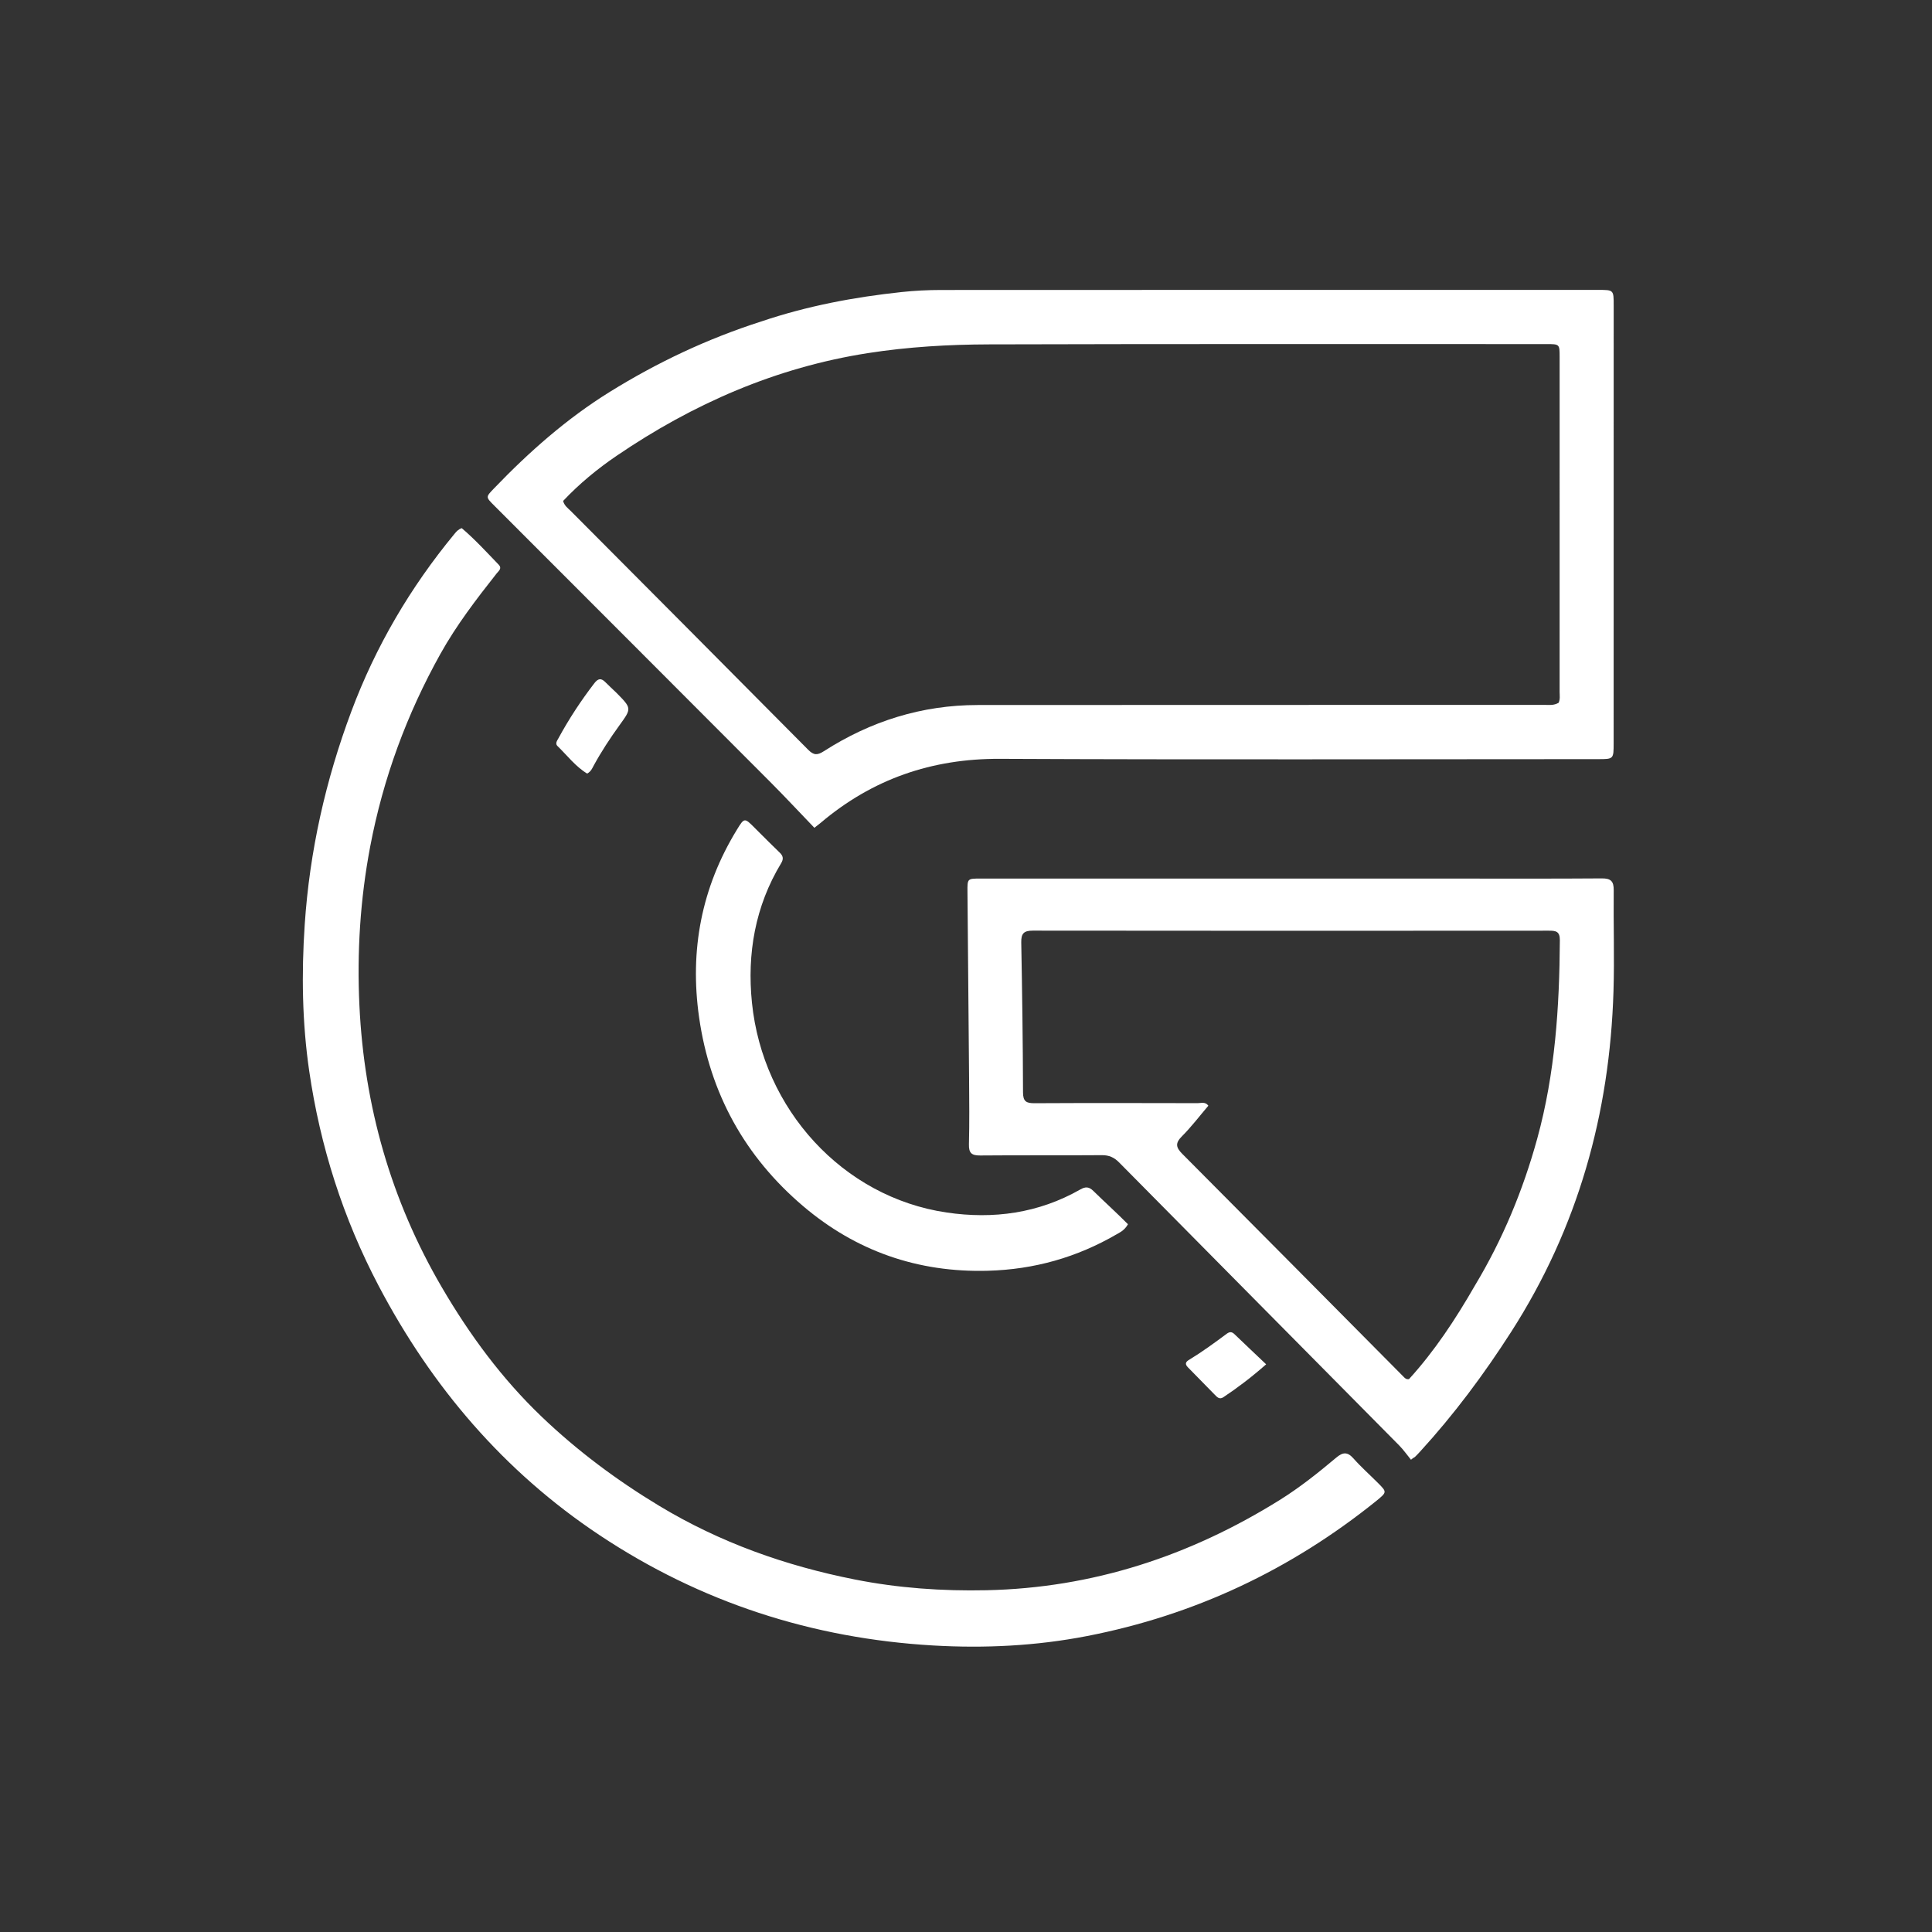 <svg version="1.1" id="Layer_1" xmlns="http://www.w3.org/2000/svg" xmlns:xlink="http://www.w3.org/1999/xlink" x="0px" y="0px"
	 width="100%" viewBox="0 0 1024 1024" enable-background="new 0 0 1024 1024" xml:space="preserve">
<rect x="0" y="0" width="1024" height="1024" fill="#333333" stroke="none"/>
<path fill="#FFF" opacity="1" stroke="none" 
	d="
M403.549,170.362 
	C427.946,162.121 452.707,157.482 477.852,154.792 
	C484.788,154.05 491.799,153.701 498.775,153.698 
	C614.923,153.633 731.071,153.652 847.219,153.654 
	C855.297,153.654 855.29,153.663 855.289,161.886 
	C855.28,239.207 855.275,316.528 855.265,393.849 
	C855.264,402.357 855.253,402.358 846.954,402.359 
	C741.304,402.364 635.653,402.694 530.006,402.195 
	C493.869,402.025 462.405,412.907 434.975,436.115 
	C434.219,436.755 433.424,437.347 431.64,438.757 
	C423.823,430.623 416.129,422.358 408.16,414.367 
	C359.445,365.521 310.67,316.735 261.909,267.934 
	C257.319,263.34 257.417,263.468 261.966,258.73 
	C280.494,239.434 300.448,221.82 323.23,207.686 
	C348.365,192.093 374.957,179.517 403.549,170.362 
M826.09,372.501 
	C827.002,370.601 826.629,368.567 826.629,366.594 
	C826.648,307.447 826.642,248.301 826.633,189.154 
	C826.632,182.387 826.611,182.371 819.605,182.372 
	C721.138,182.383 622.671,182.248 524.205,182.532 
	C502.786,182.594 481.384,183.827 460.106,187.142 
	C411.329,194.743 367.379,213.983 326.857,241.554 
	C316.585,248.543 306.942,256.488 298.457,265.52 
	C299.155,268.113 301.039,269.353 302.534,270.855 
	C344.482,313.015 386.485,355.121 428.338,397.375 
	C431.348,400.414 433.273,400.331 436.699,398.132 
	C461.489,382.218 488.615,373.699 518.166,373.677 
	C618.466,373.603 718.765,373.639 819.064,373.613 
	C821.208,373.613 823.402,373.986 826.09,372.501 
z"/>
<path fill="#FFF" opacity="1" stroke="none" 
	d="
M729.506,795.491 
	C684.047,832.091 633.093,856.078 576.102,867.148 
	C549.148,872.383 521.874,873.722 494.602,872.137 
	C430.521,868.414 371.261,849.249 317.727,813.632 
	C267.134,779.972 228.875,735.109 200.685,681.515 
	C181.856,645.718 169.713,607.635 163.889,567.672 
	C160.14,541.948 159.767,516.029 161.509,490.03 
	C164.115,451.111 172.565,413.583 186.207,377.099 
	C199.107,342.599 217.473,311.341 240.877,282.976 
	C241.829,281.822 242.767,280.636 244.733,279.931 
	C251.639,285.788 257.894,292.64 264.325,299.302 
	C266.241,301.287 264.29,302.603 263.216,303.963 
	C252.477,317.567 241.923,331.343 233.469,346.497 
	C215.601,378.525 203.089,412.519 196.221,448.643 
	C190.909,476.582 189.155,504.758 190.503,533.015 
	C193.038,586.178 207.205,636.138 234.159,682.266 
	C248.859,707.423 266.029,730.748 287.103,750.891 
	C306.032,768.985 326.897,784.557 349.439,798.153 
	C381.662,817.589 416.289,829.865 452.965,837.141 
	C476.067,841.725 499.37,843.357 522.882,842.855 
	C579.208,841.654 630.687,824.683 678.233,795.061 
	C688.841,788.452 698.641,780.641 708.204,772.6 
	C711.67,769.686 714.112,769.343 717.318,772.959 
	C721.4,777.562 726.035,781.67 730.385,786.039 
	C735.161,790.836 735.138,790.859 729.506,795.491 
z"/>
<path fill="#FFF" opacity="1" stroke="none" 
	d="
M770,465.665 
	C796.661,465.664 822.822,465.767 848.981,465.569 
	C853.789,465.533 855.353,467.071 855.302,471.841 
	C855.111,489.668 855.724,507.512 855.183,525.325 
	C853.21,590.305 836.339,650.764 800.967,705.896 
	C786.519,728.415 770.694,749.678 752.676,769.379 
	C751.779,770.361 750.856,771.322 749.9,772.246 
	C749.688,772.451 749.287,772.46 747.853,773.695 
	C745.766,771.147 743.87,768.409 741.564,766.078 
	C692.118,716.092 642.609,666.169 593.191,616.156 
	C590.536,613.469 587.882,612.234 584.036,612.265 
	C562.542,612.436 541.045,612.234 519.552,612.427 
	C515.045,612.468 513.438,611.205 513.556,606.538 
	C513.849,594.882 513.726,583.212 513.636,571.549 
	C513.383,538.564 513.053,505.58 512.777,472.596 
	C512.719,465.671 512.764,465.659 519.559,465.659 
	C602.873,465.659 686.186,465.662 770,465.665 
M781.767,681.313 
	C796.441,656.908 807.241,630.876 814.783,603.432 
	C824.25,568.989 826.549,533.771 826.751,498.277 
	C826.777,493.594 824.587,493.277 820.934,493.28 
	C729.784,493.345 638.634,493.373 547.483,493.252 
	C542.611,493.245 541.198,494.788 541.287,499.536 
	C541.781,526.018 542.147,552.504 542.22,578.99 
	C542.233,583.874 544.009,584.749 548.35,584.727 
	C577.177,584.574 606.006,584.63 634.834,584.695 
	C636.65,584.699 638.83,583.807 640.456,586.049 
	C635.8,591.507 631.471,597.229 626.447,602.258 
	C622.8,605.908 623.244,608.169 626.661,611.598 
	C665.816,650.897 704.844,690.321 743.915,729.703 
	C744.6,730.393 745.278,731.209 746.792,730.968 
	C760.258,716.2 771.345,699.436 781.767,681.313 
z"/>
<path fill="#FFF" opacity="1" stroke="none" 
	d="
M401.617,440.401 
	C405.646,444.394 409.38,448.202 413.24,451.878 
	C415.099,453.649 415.407,455.232 414.016,457.534 
	C400.223,480.355 395.904,505.47 398.551,531.468 
	C404.298,587.896 446.623,634.518 501.705,642.651 
	C526.566,646.322 550.452,643.054 572.581,630.445 
	C575.359,628.862 577.186,628.947 579.523,631.239 
	C585.567,637.169 591.873,642.832 597.846,648.87 
	C596.019,652.086 593.816,653.053 591.878,654.181 
	C570.775,666.457 548.123,672.857 523.593,673.53 
	C486.436,674.549 453.645,663.068 425.609,639.216 
	C394.806,613.011 376.288,579.512 370.536,539.225 
	C365.459,503.669 371.788,470.424 390.602,439.708 
	C394.513,433.322 394.615,433.384 399.963,438.745 
	C400.433,439.217 400.903,439.69 401.617,440.401 
z"/>
<path fill="#FFF" opacity="1" stroke="none" 
	d="
M326.763,367.236 
	C334.834,375.44 334.825,375.434 328.384,384.33 
	C323.402,391.211 318.747,398.302 314.676,405.767 
	C313.887,407.212 313.315,408.827 311.219,410.015 
	C305.088,406.35 300.673,400.437 295.484,395.423 
	C294.097,394.083 295.292,392.57 295.978,391.307 
	C301.555,381.05 307.937,371.321 315.063,362.065 
	C316.909,359.669 318.558,359.266 320.746,361.452 
	C322.63,363.334 324.585,365.146 326.763,367.236 
z"/>
<path fill="#FFF" opacity="1" stroke="none" 
	d="
M629.526,724.614 
	C627.739,722.742 628.739,721.651 630.143,720.798 
	C637.119,716.563 643.691,711.75 650.234,706.893 
	C651.606,705.876 652.844,705.745 654.206,707.056 
	C659.685,712.332 665.224,717.545 671.089,723.112 
	C663.246,730.006 655.998,735.497 648.409,740.553 
	C646.276,741.974 645.009,740.406 643.733,739.115 
	C639.056,734.381 634.411,729.616 629.526,724.614 
z"/>
</svg>